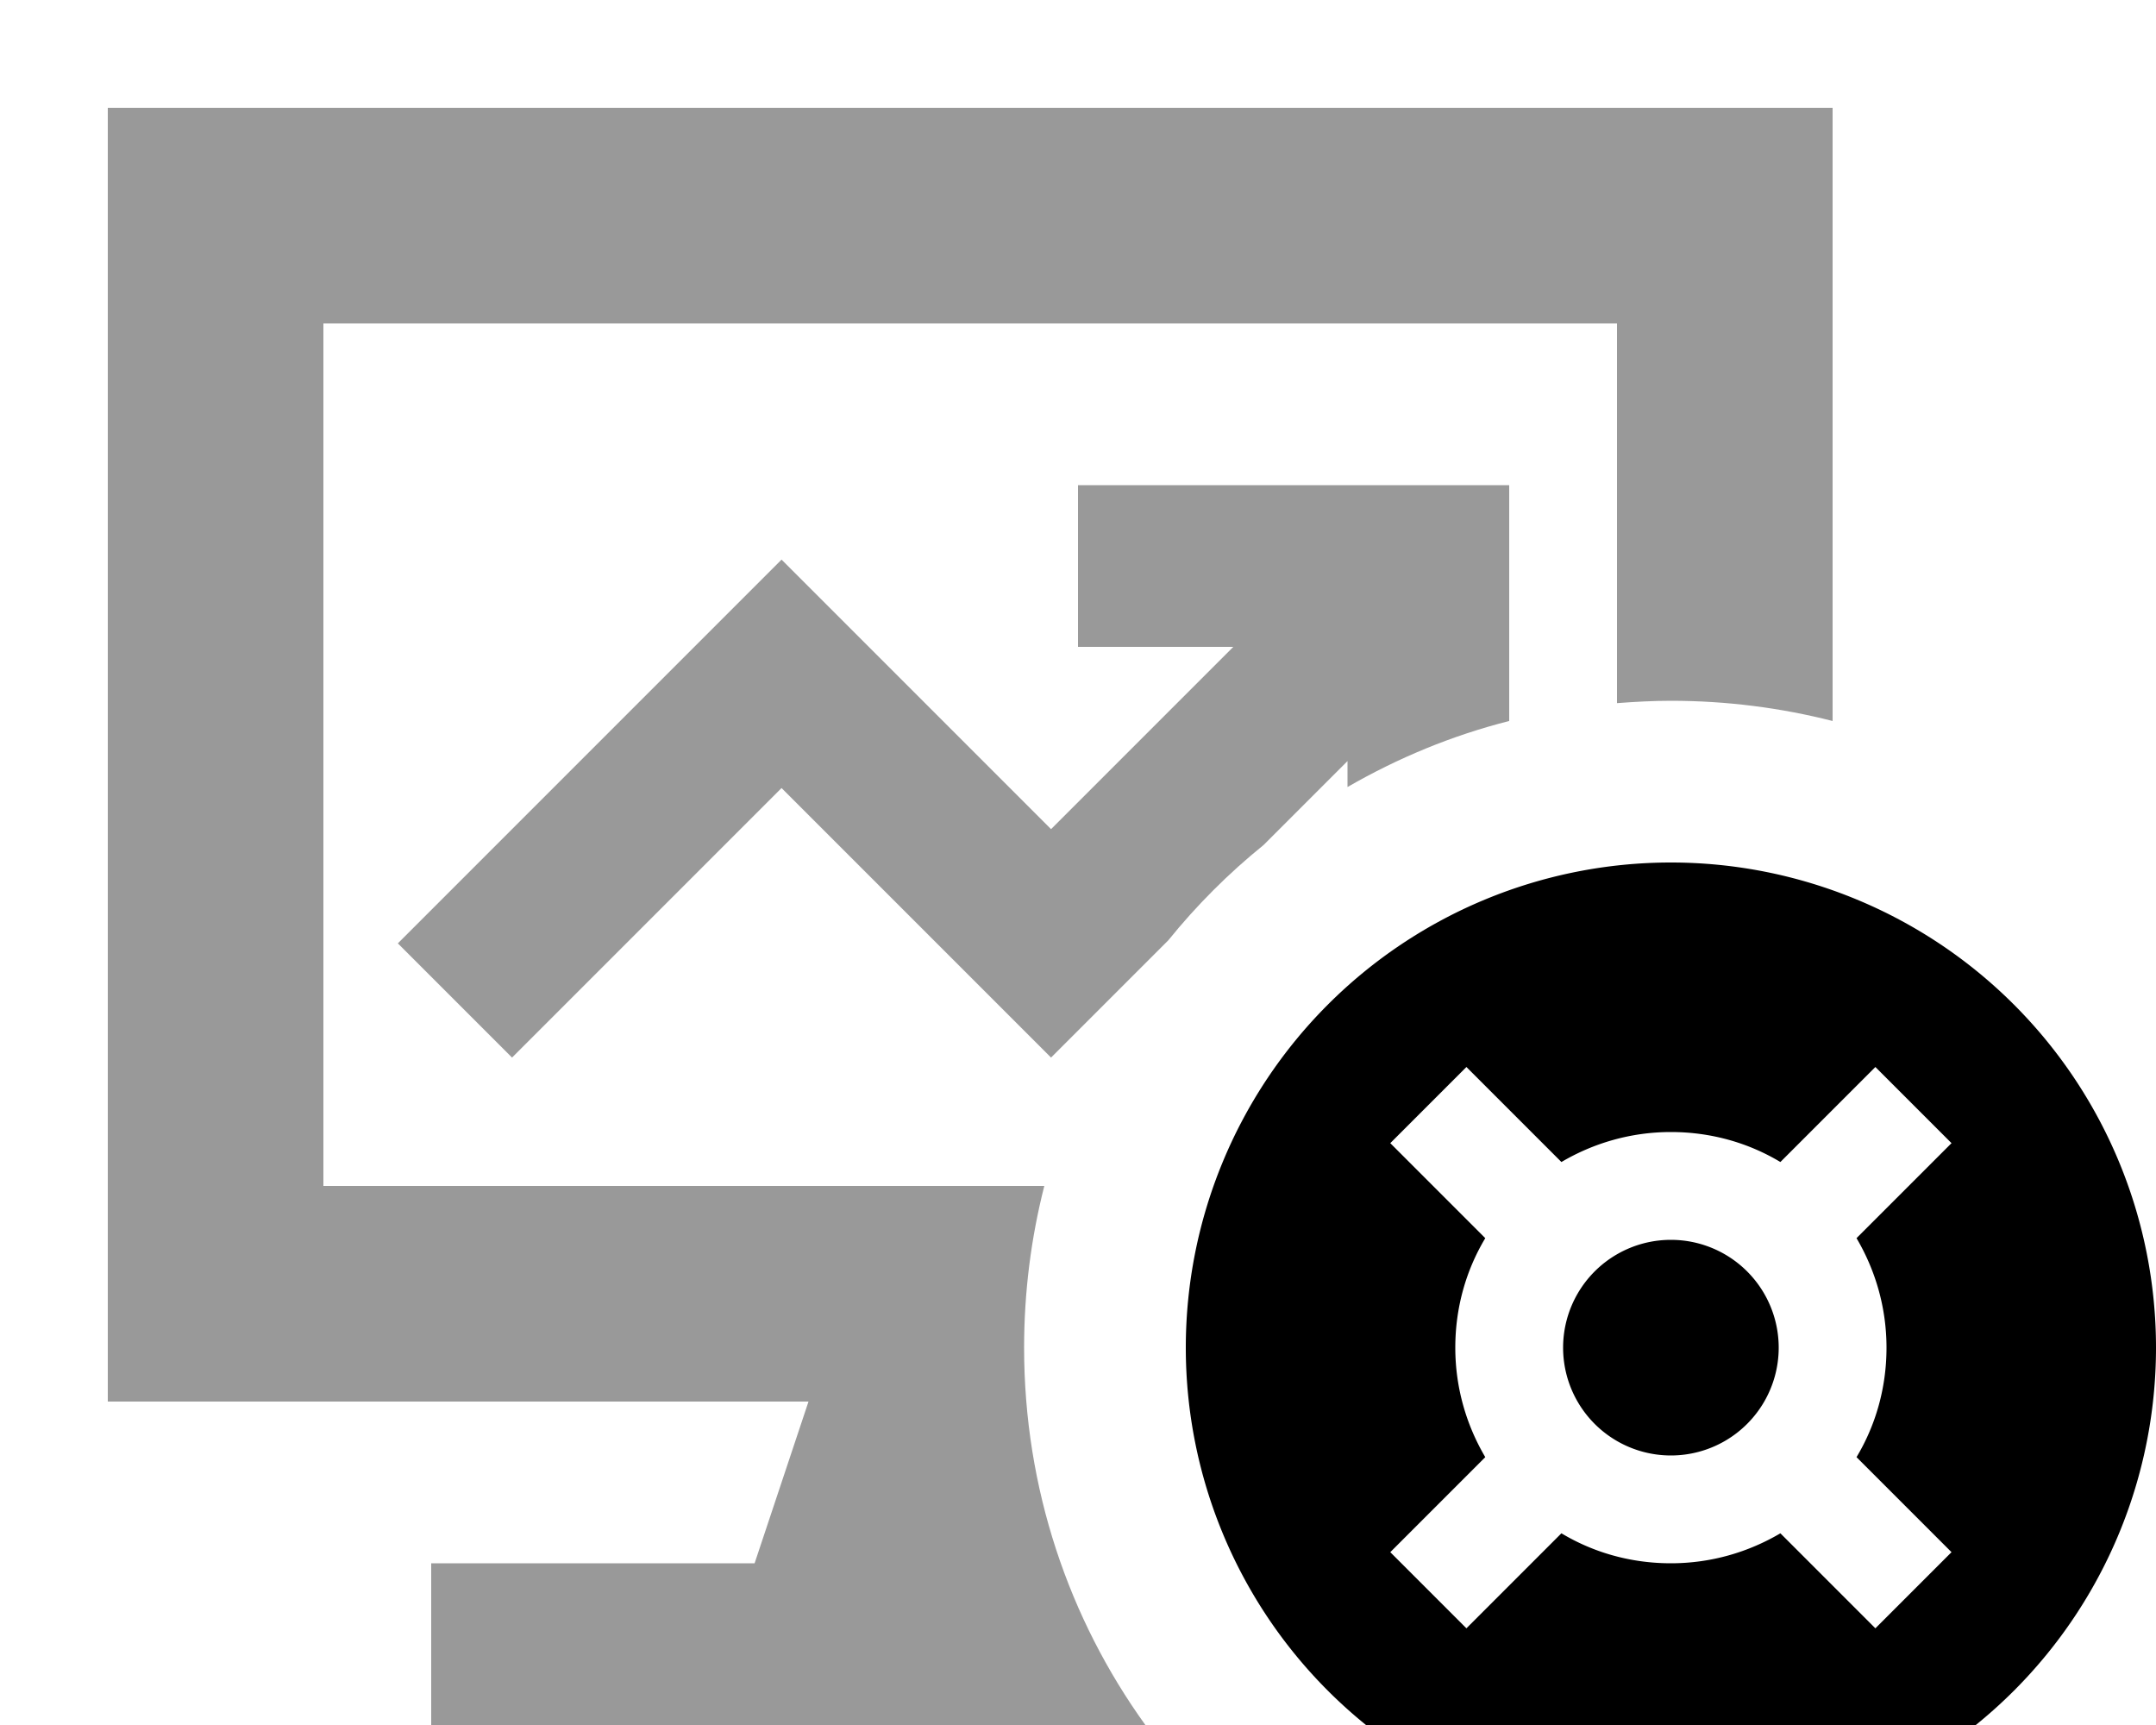 <svg fill="currentColor" xmlns="http://www.w3.org/2000/svg" viewBox="0 0 640 512"><!--! Font Awesome Pro 7.1.0 by @fontawesome - https://fontawesome.com License - https://fontawesome.com/license (Commercial License) Copyright 2025 Fonticons, Inc. --><path opacity=".4" fill="currentColor" d="M32 32l0 384 208 0-16 48-96 0 0 48 212 0c-22.7-31.5-36-70.2-36-112 0-16.6 2.1-32.7 6-48l-214 0 0-256 384 0 0 112.7c5.3-.4 10.6-.7 16-.7 16.6 0 32.7 2.1 48 6l0-182-512 0zm86.1 248L152 313.9c3.6-3.6 30.3-30.3 80-80 49.7 49.7 76.4 76.4 80 80 11.2-11.2 22.8-22.8 34.8-34.8 8.4-10.4 17.9-19.9 28.3-28.3l24.9-24.9 0 7.7c14.9-8.6 31-15.3 48-19.6l0-70-128 0 0 48 46.1 0-54.1 54.1c-49.7-49.7-76.4-76.4-80-80-.8 .8-33.1 33.1-97 97l-17 17z"/><path fill="currentColor" d="M496 544a144 144 0 1 0 0-288 144 144 0 1 0 0 288zm32-144a32 32 0 1 0 -64 0 32 32 0 1 0 64 0zm32 0c0 11.9-3.2 23-8.9 32.5l28.2 28.2-22.6 22.6-28.2-28.2c-9.5 5.6-20.6 8.9-32.5 8.9s-23-3.2-32.5-8.9l-28.2 28.2-22.6-22.6 28.2-28.2c-5.6-9.5-8.9-20.6-8.9-32.5s3.2-23 8.9-32.5l-28.2-28.2 22.6-22.6 28.2 28.2c9.5-5.6 20.6-8.9 32.5-8.9s23 3.2 32.5 8.9l28.2-28.2 22.6 22.6-28.2 28.2c5.6 9.5 8.9 20.6 8.9 32.5z"/></svg>